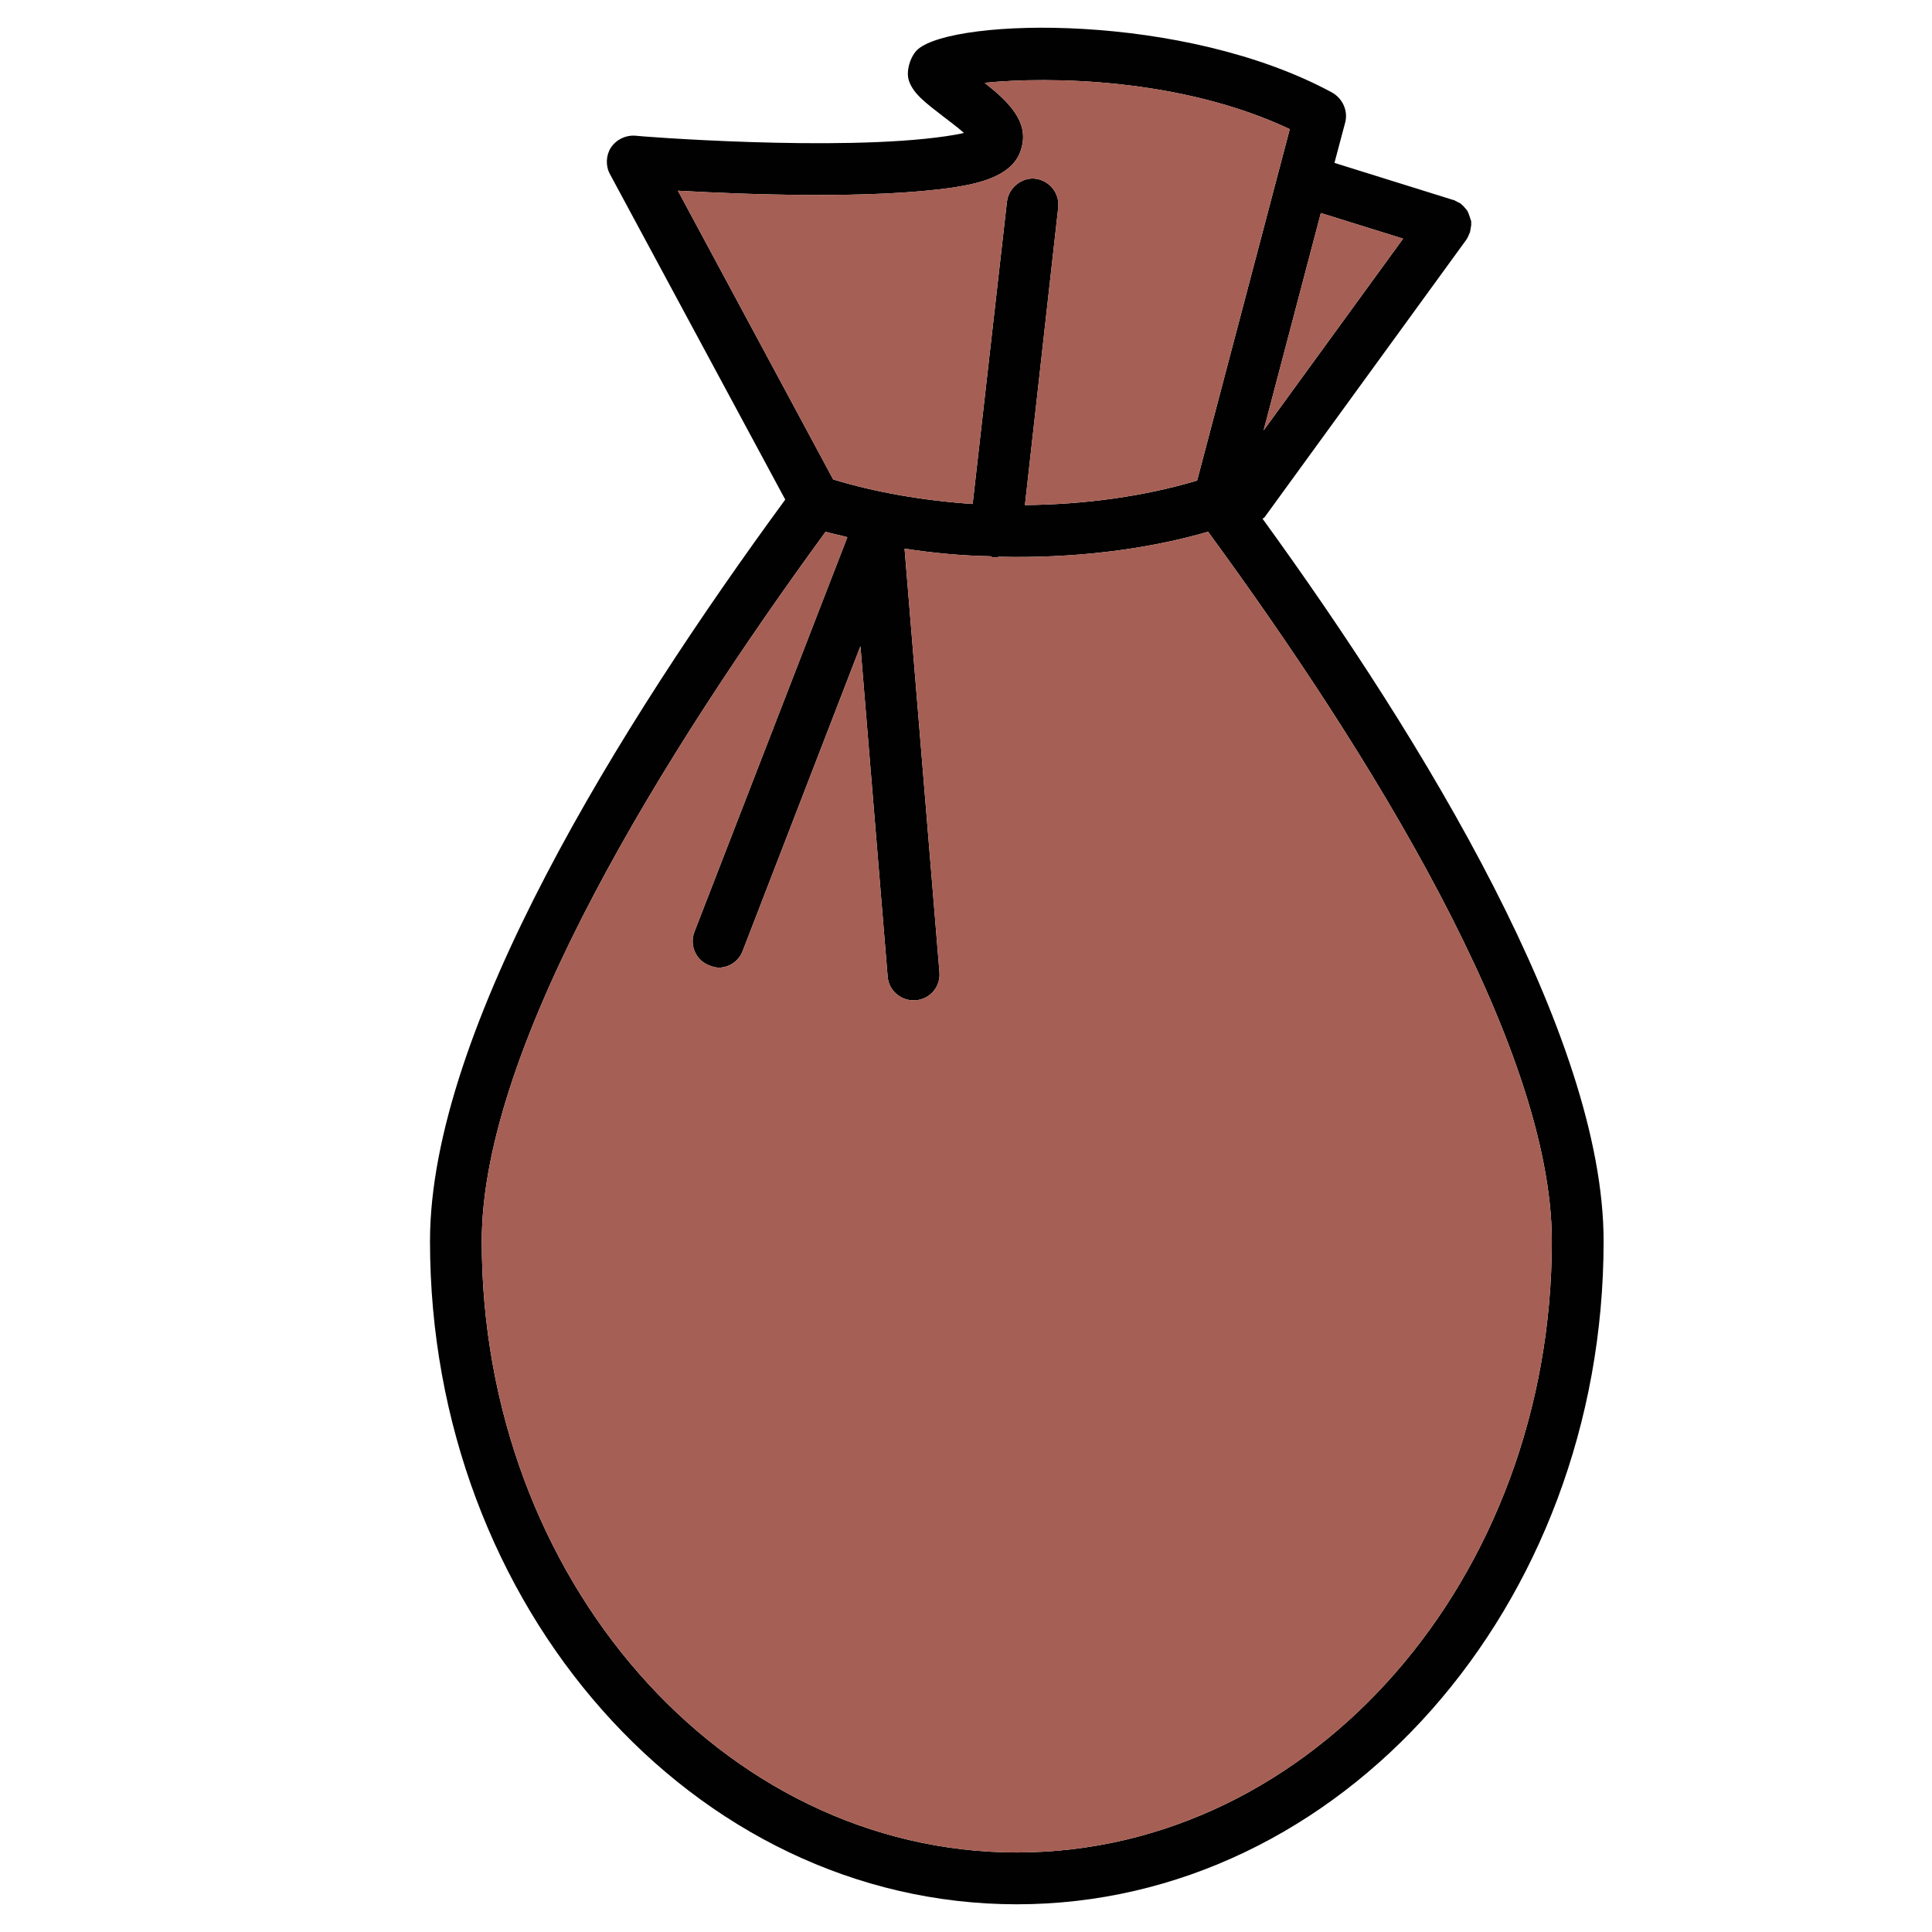 <?xml version="1.0" encoding="utf-8"?>
<!-- Generator: Adobe Illustrator 16.0.0, SVG Export Plug-In . SVG Version: 6.00 Build 0)  -->
<!DOCTYPE svg PUBLIC "-//W3C//DTD SVG 1.1//EN" "http://www.w3.org/Graphics/SVG/1.1/DTD/svg11.dtd">
<svg version="1.1" id="Layer_1" xmlns="http://www.w3.org/2000/svg" xmlns:xlink="http://www.w3.org/1999/xlink" x="0px" y="0px"
	 width="120px" height="120px" viewBox="0 0 120 120" enable-background="new 0 0 120 120" xml:space="preserve">
<g>
	<path fill="#010101" d="M76.406,10"/>
</g>
<g>
	<path fill="#010101" d="M78.418,32.218c0.066-0.035,0.103-0.068,0.136-0.103L91.075,14.89c0.1-0.135,0.136-0.271,0.201-0.406
		c0-0.034,0.033-0.034,0.033-0.068v-0.033c0.037-0.135,0.037-0.271,0.07-0.371V13.74c-0.033-0.102-0.07-0.203-0.104-0.306
		c-0.033-0.101-0.065-0.203-0.102-0.269c-0.033-0.103-0.1-0.136-0.169-0.238c-0.066-0.068-0.136-0.168-0.237-0.236
		c-0.033-0.035-0.033-0.035-0.033-0.035c-0.066-0.067-0.169-0.067-0.234-0.134c-0.103-0.034-0.173-0.102-0.239-0.102l-7.376-2.302
		l0.675-2.538c0.172-0.71-0.168-1.454-0.81-1.826c-9.24-5.01-23.418-4.637-25.722-2.708c-0.473,0.407-0.776,1.354-0.575,1.963
		c0.271,0.812,1.051,1.388,2.099,2.199c0.34,0.271,0.912,0.678,1.319,1.049c-0.268,0.068-0.642,0.136-1.114,0.204
		c-6.703,0.981-19.191,0-19.323-0.035c-0.578-0.033-1.154,0.238-1.491,0.745c-0.304,0.474-0.337,1.117-0.069,1.624l10.899,20.237
		C38.552,44.976,26.708,63.96,26.708,77.091c0,22.707,16.346,41.188,36.449,41.188c20.101,0,36.446-18.48,36.446-41.188
		C99.603,64.366,88.436,46.025,78.418,32.218z M87.149,14.823l-8.665,11.912l3.556-13.503L87.149,14.823z M42.105,11.845
		c4.23,0.237,12.049,0.541,17.125-0.203c1.759-0.271,3.824-0.778,4.23-2.503c0.44-1.625-0.879-2.876-2.303-3.994
		c3.962-0.406,12.218-0.304,18.953,2.877l-5.754,21.826c-3.281,0.982-6.97,1.489-10.695,1.523l2.067-18.477
		c0.102-0.88-0.543-1.692-1.422-1.794c-0.813-0.101-1.658,0.542-1.762,1.422l-2.131,18.781c-3.011-0.203-5.988-0.71-8.662-1.523
		L42.105,11.845z M63.156,115.06c-18.309,0-33.233-17.021-33.233-37.969c0-12.218,11.472-30.525,21.356-44.062
		c0.44,0.135,0.913,0.203,1.352,0.338l-9.508,24.535c-0.304,0.813,0.099,1.762,0.945,2.065c0.168,0.066,0.374,0.133,0.575,0.133
		c0.644,0,1.252-0.403,1.49-1.045l7.31-18.919l1.692,20.542c0.066,0.811,0.777,1.454,1.59,1.454h0.136
		c0.912-0.069,1.557-0.847,1.491-1.725l-2.168-26.33c1.762,0.271,3.556,0.441,5.347,0.474c0.07,0.033,0.104,0.067,0.136,0.067h0.205
		c0.066,0,0.132-0.035,0.201-0.035c4.468,0.103,9.003-0.405,12.962-1.556c9.914,13.536,21.352,31.844,21.352,44.062
		C96.386,98.039,81.498,115.06,63.156,115.06z"/>
	<path fill="#A65F54" d="M96.386,77.091c0,20.948-14.888,37.969-33.229,37.969c-18.309,0-33.233-17.021-33.233-37.969
		c0-12.218,11.472-30.525,21.356-44.062c0.44,0.135,0.913,0.203,1.352,0.338l-9.508,24.535c-0.304,0.813,0.099,1.762,0.945,2.065
		c0.168,0.066,0.374,0.133,0.575,0.133c0.644,0,1.252-0.403,1.49-1.045l7.31-18.919l1.692,20.542
		c0.066,0.811,0.777,1.454,1.59,1.454h0.136c0.912-0.069,1.557-0.847,1.491-1.725l-2.168-26.33c1.762,0.271,3.556,0.441,5.347,0.474
		c0.07,0.033,0.104,0.067,0.136,0.067h0.205c0.066,0,0.132-0.035,0.201-0.035c4.468,0.103,9.003-0.405,12.962-1.556
		C84.948,46.565,96.386,64.873,96.386,77.091z"/>
	<polygon fill="#A65F54" points="87.149,14.823 78.484,26.735 82.04,13.231 	"/>
	<path fill="#A65F54" d="M80.11,8.021l-5.754,21.826c-3.281,0.982-6.97,1.489-10.695,1.523l2.067-18.477
		c0.102-0.88-0.543-1.692-1.422-1.794c-0.813-0.101-1.658,0.542-1.762,1.422l-2.131,18.781c-3.011-0.203-5.988-0.71-8.662-1.523
		l-9.646-17.936c4.23,0.237,12.049,0.541,17.125-0.203c1.759-0.271,3.824-0.778,4.23-2.503c0.44-1.625-0.879-2.876-2.303-3.994
		C65.119,4.738,73.375,4.841,80.11,8.021z"/>
</g>
</svg>
